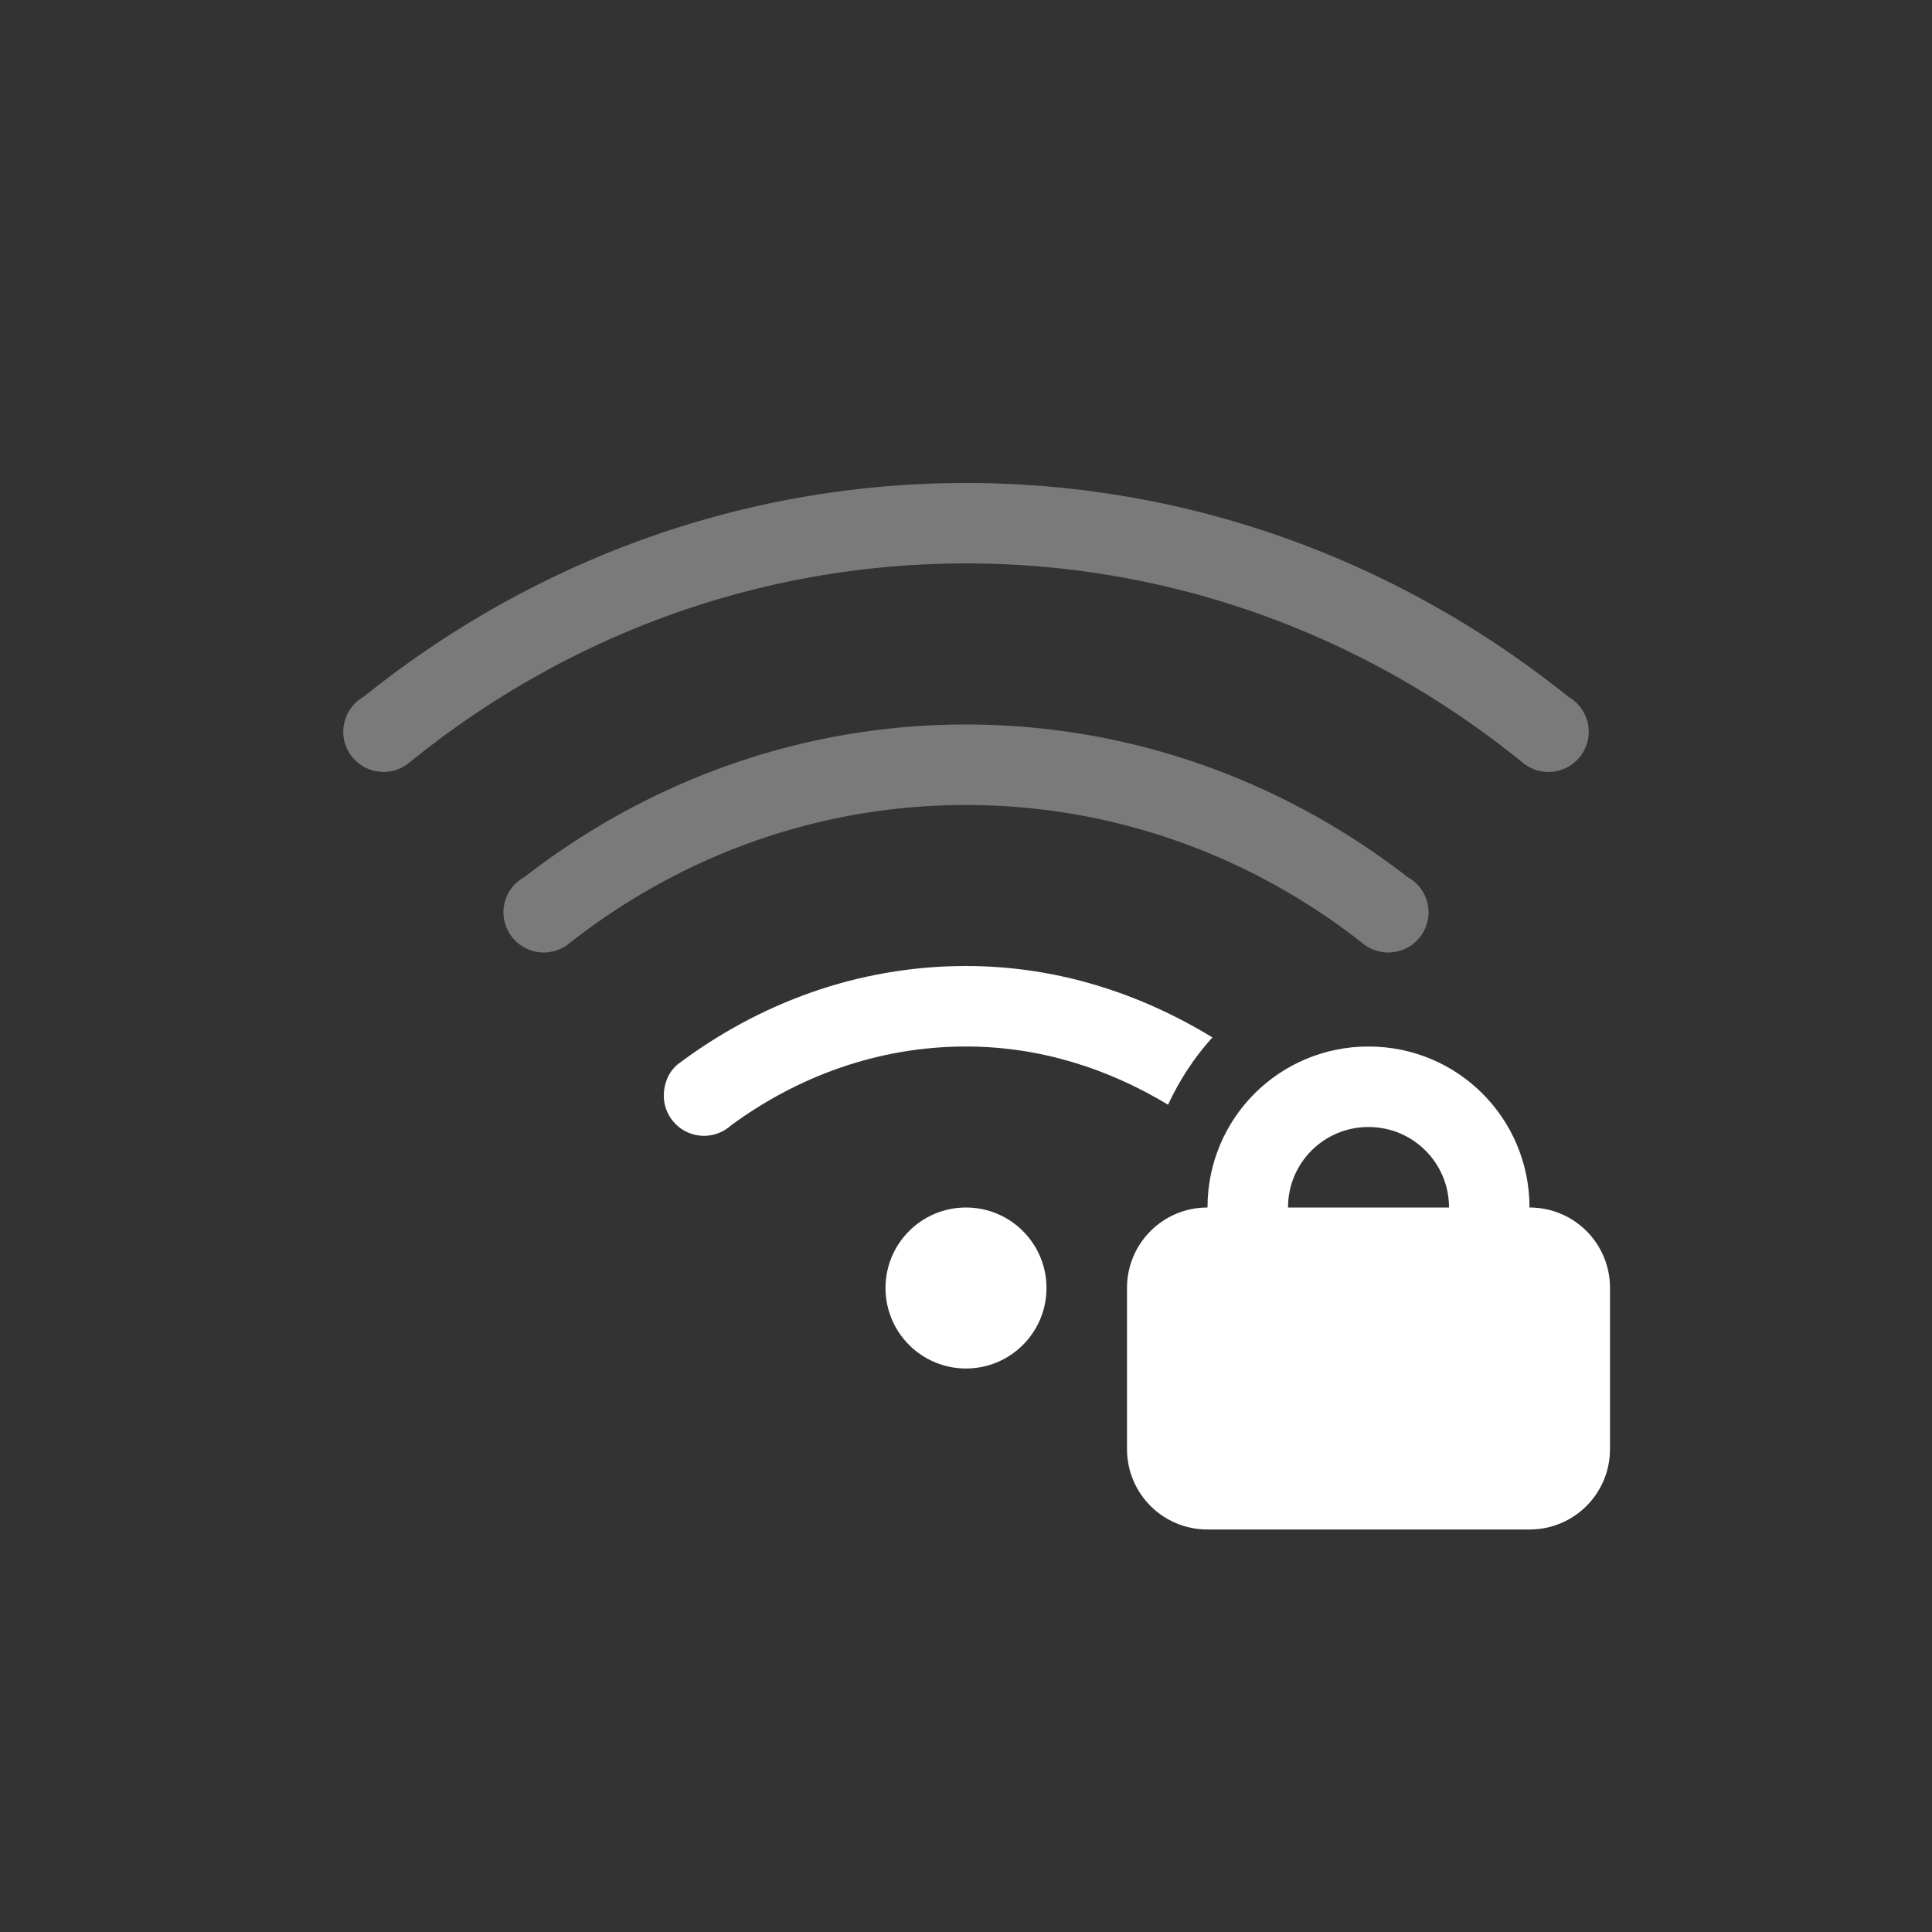 <svg width="24" height="24" version="1.1" xmlns="http://www.w3.org/2000/svg">
 <rect width="100%" height="100%" fill="#333333" stroke="none"/>
 <g transform="translate(4,-5)" fill="#fffffffff">
  <g transform="translate(0,8)">
   <path d="m8 3c-2.841-3e-7 -5.432 1.007-7.486 2.658a0.5 0.5 0 0 0-0.096 0.072 0.5 0.5 0 0 0-0.154 0.359 0.5 0.5 0 0 0 0.5 0.5 0.5 0.5 0 0 0 0.318-0.113c1.891-1.539 4.29-2.477 6.918-2.477 2.628-3e-7 5.027 0.938 6.918 2.477a0.5 0.5 0 0 0 0.318 0.113 0.5 0.5 0 0 0 0.5-0.5 0.5 0.5 0 0 0-0.154-0.359 0.5 0.5 0 0 0-0.096-0.072c-2.054-1.651-4.646-2.658-7.486-2.658z" fill-rule="evenodd" opacity=".35" style="paint-order:stroke fill markers"/>
   <path d="m8 9c-1.353-2e-7 -2.583 0.469-3.586 1.225-0.11 0.095-0.168 0.239-0.168 0.385 0 0.276 0.224 0.5 0.5 0.5 0.124-3.26e-4 0.244-0.047 0.336-0.131 0.822-0.603 1.82-0.979 2.918-0.979 0.925-2e-7 1.772 0.278 2.51 0.723 0.144-0.31 0.329-0.591 0.551-0.836-0.897-0.547-1.932-0.887-3.061-0.887z"/>
   <path d="m8 6c-2.073 0-3.968 0.717-5.488 1.897a0.5 0.5 0 0 0-0.102 0.074 0.5 0.5 0 0 0-0.156 0.361 0.5 0.5 0 0 0 0.5 0.5 0.5 0.5 0 0 0 0.32-0.115c1.359-1.069 3.063-1.717 4.926-1.717 1.863-2e-7 3.567 0.648 4.926 1.717a0.5 0.5 0 0 0 0.32 0.115 0.5 0.5 0 0 0 0.5-0.5 0.5 0.5 0 0 0-0.156-0.361 0.5 0.5 0 0 0-0.102-0.074c-1.52-1.179-3.415-1.897-5.488-1.897z" fill-rule="evenodd" opacity=".35" style="paint-order:stroke fill markers"/>
   <circle cx="8" cy="13" r="1" fill-rule="evenodd" style="paint-order:stroke fill markers"/>
  </g>
  <path d="m13 18c-1.108 0-2 0.892-2 2-0.554 0-1 0.446-1 1v2c0 0.554 0.446 1 1 1h4c0.554 0 1-0.446 1-1v-2c0-0.554-0.446-1-1-1 0-1.108-0.892-2-2-2zm0 1c0.554 0 1 0.446 1 1h-2c0-0.554 0.446-1 1-1z" fill-rule="evenodd" style="paint-order:normal"/>
 </g>
</svg>
